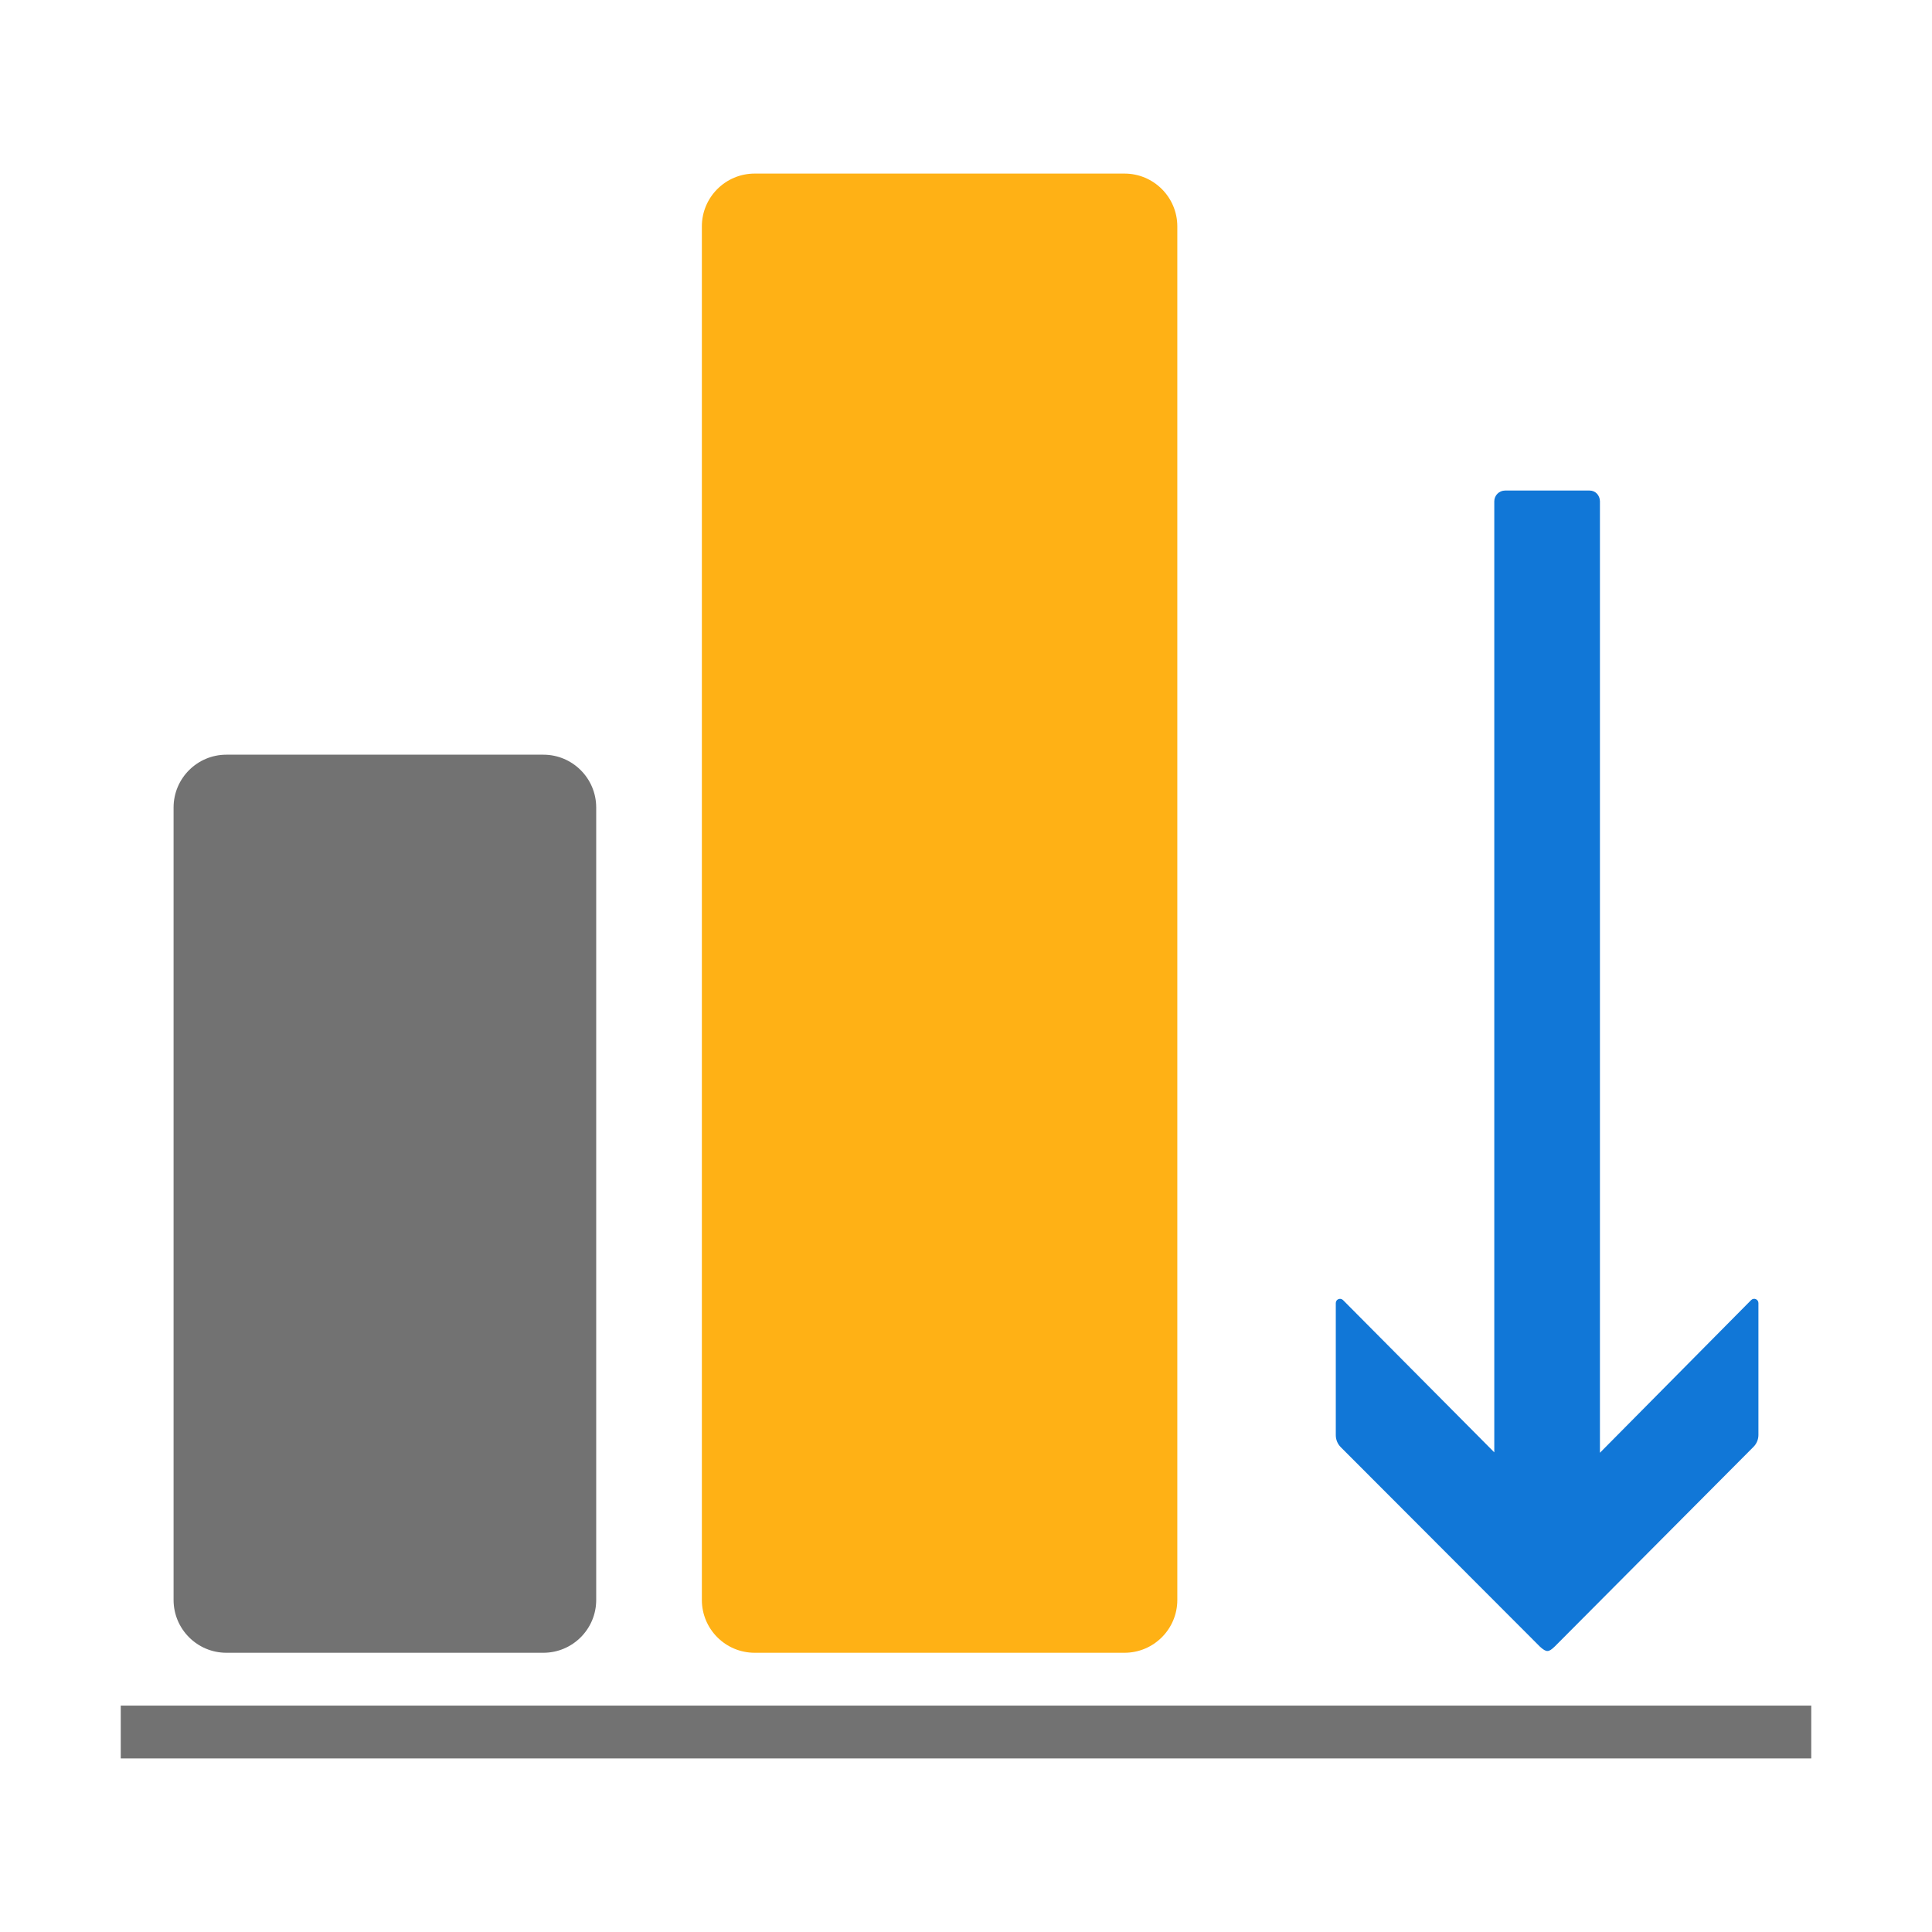 ﻿<?xml version='1.0' encoding='UTF-8'?>
<svg viewBox="-2 -2.875 32 32" xmlns="http://www.w3.org/2000/svg" xmlns:xlink="http://www.w3.org/1999/xlink">
  <g id="Layer_1" transform="translate(0, -0.875)">
    <g transform="matrix(0.875, 0, 0, 0.875, 0, 0)">
      <g id="icon">
        <rect x="0" y="30" width="32" height="1" rx="0" ry="0" fill="#727272" class="Black" />
      </g>
    </g>
  </g>
  <g id="Layer_1" transform="translate(0, -0.875)">
    <g transform="matrix(0.875, 0, 0, 0.875, 0, 0)">
      <g id="icon">
        <path d="M8, 29L2, 29C1.448, 29 1, 28.552 1, 28L1, 13C1, 12.448 1.448, 12 2, 12L8, 12C8.552, 12 9, 12.448 9, 13L9, 28C9, 28.552 8.552, 29 8, 29z" fill="#727272" class="Black" />
      </g>
    </g>
  </g>
  <g id="Layer_1" transform="translate(0, -0.875)">
    <g transform="matrix(0.875, 0, 0, 0.875, 0, 0)">
      <g id="icon">
        <path d="M19, 29L12, 29C11.448, 29 11, 28.552 11, 28L11, 2C11, 1.448 11.448, 1 12, 1L19, 1C19.552, 1 20, 1.448 20, 2L20, 28C20, 28.552 19.552, 29 19, 29z" fill="#FFB115" class="Yellow" />
      </g>
    </g>
  </g>
  <g id="Layer_1" transform="translate(0, -0.875)">
    <g transform="matrix(0.875, 0, 0, 0.875, 0, 0)">
      <g id="icon">
        <path d="M28, 25.214L28, 7.202C27.997, 7.088 27.915, 7 27.804, 7L26.204, 7C26.092, 7 26, 7.092 26, 7.204L26, 25.206L23.137, 22.324C23.086, 22.273 23, 22.309 23, 22.38L23, 24.881C23, 24.966 23.034, 25.048 23.094, 25.108L26.868, 28.888C26.988, 28.994 27.028, 28.994 27.145, 28.881L30.906, 25.103C30.966, 25.043 31, 24.962 31, 24.877L31, 22.38C31, 22.309 30.914, 22.273 30.863, 22.323L28, 25.214z" fill="#1177D7" class="Blue" />
      </g>
    </g>
  </g>
</svg>